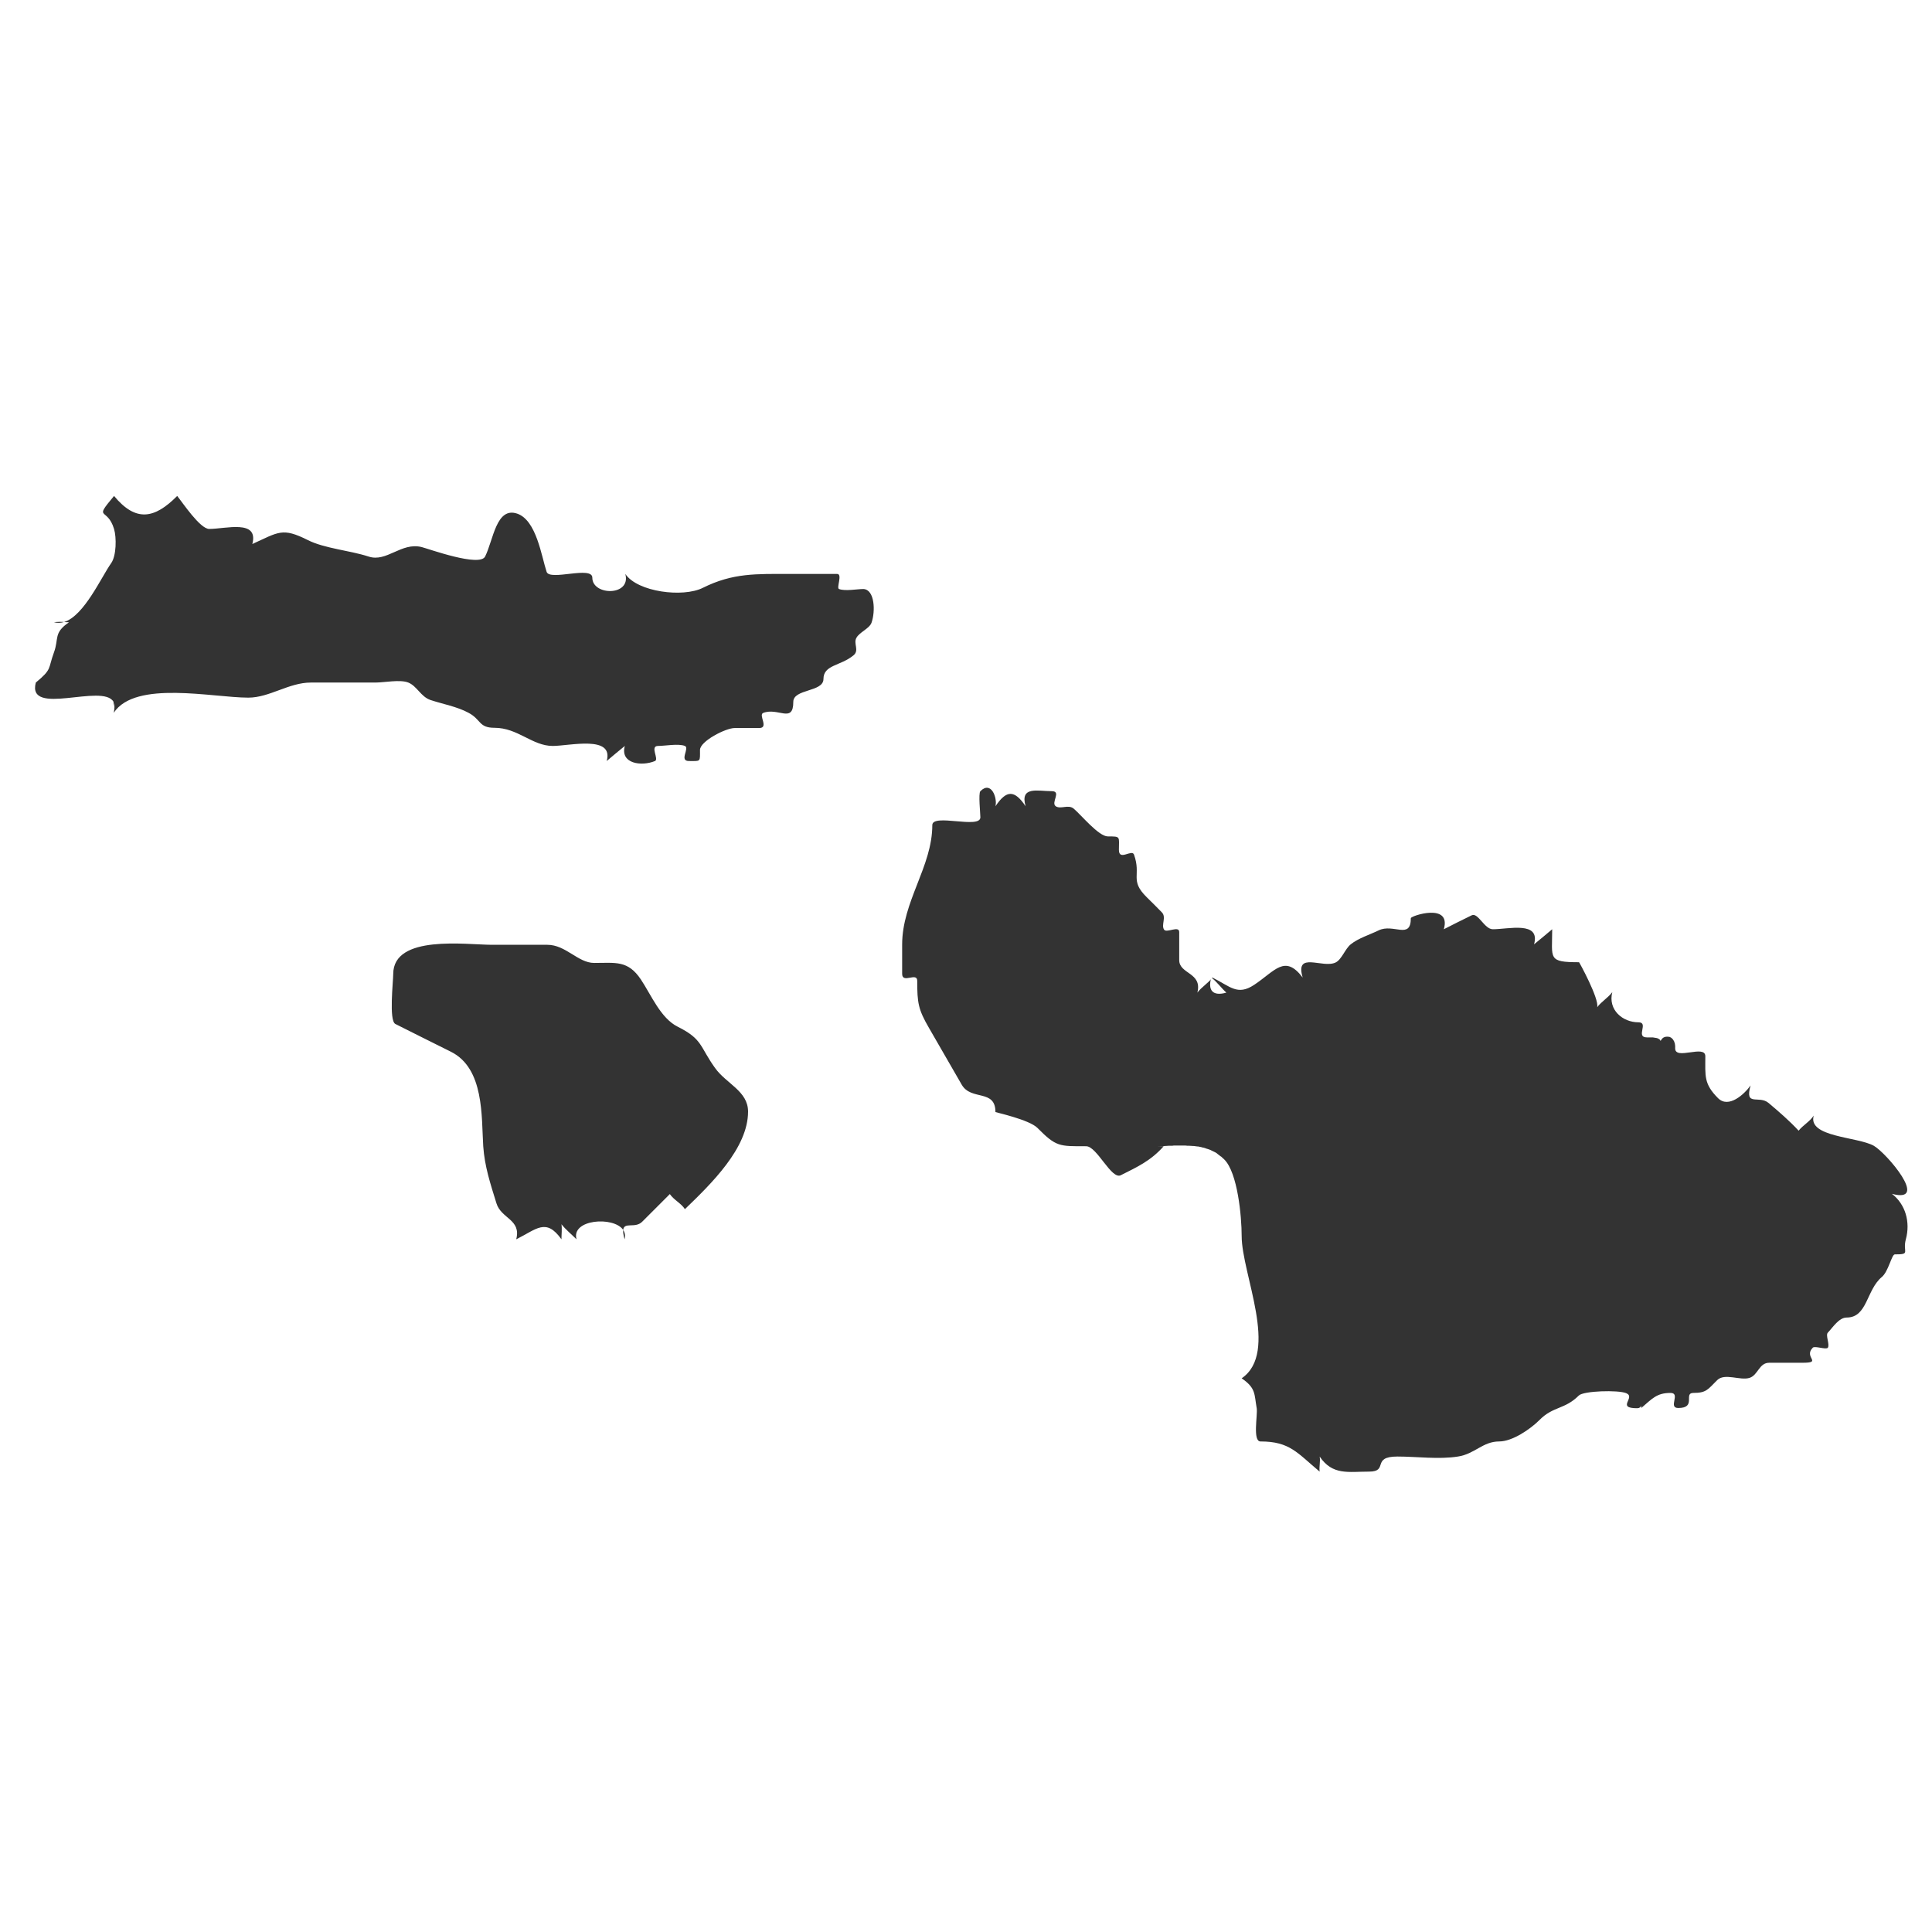 <?xml version="1.0" encoding="utf-8"?>
<!-- Generator: Adobe Illustrator 24.1.0, SVG Export Plug-In . SVG Version: 6.00 Build 0)  -->
<svg version="1.1" id="Layer_1" xmlns="http://www.w3.org/2000/svg" xmlns:xlink="http://www.w3.org/1999/xlink" x="0px" y="0px"
	 viewBox="0 0 820 820" style="enable-background:new 0 0 820 820;" xml:space="preserve">
<rect x="0" y="0" width="820" height="820" fill="#333333" stroke="none"/>
<style type="text/css">
	.st0{fill:#FFFFFF;}
</style>
<g>
	<path class="st0" d="M-29.5-29.5v878.9h878.9V-29.5H-29.5z M290.7,513.2c-1.6-2.5-4.7-3.9-6.4-6.4c-3.9,3.9-7.9,7.9-11.8,11.8
		c-3,2.9-7.6-0.1-8,3.4c0.7,1.1,1,2.4,0.6,4c-0.5-1.8-0.7-3.1-0.6-4c-4.1-5.9-22.2-4.5-19.8,4c-2.1-2.1-4.6-4.1-6.4-6.4
		c0.3,2,0,4.3,0,6.4c-6.6-9.2-10.5-4.3-19.2,0c2.2-8.5-6.4-8.7-8.4-15.3c-2.6-8.4-5-15.6-5.6-24.2c-0.8-12.5,0.5-33-13.7-40.1
		c-7.9-3.9-15.8-7.9-23.6-11.8c-2.8-1.4-0.9-18.1-0.9-21.2c0-16.9,31.1-12.4,41.9-12.4c7.8,0,15.7,0,23.5,0c7.9,0,13,7.7,19.9,7.7
		c9.1,0,14.3-1.2,19.8,7c4.4,6.6,8.4,16.5,15.7,20.1c10.6,5.3,9.2,8.3,15.8,17.5c4.8,6.7,14,9.8,14,18.5
		C317.5,487.3,301.8,502.5,290.7,513.2z M369.9,264.3c-0.9,2.5-5.1,4-6.4,6.4c-1.4,2.4,1.3,5.3-1.2,7.4c-5.5,4.6-12.8,4-12.8,10.1
		c0,5.6-12.8,4.1-12.8,9.7c0,9.3-6.5,2.2-12.8,4.7c-2.1,0.9,2.6,6.4-1.7,6.4c-3.5,0-6.9,0-10.4,0c-3.8,0-14.7,5.6-14.7,9.3
		c0,5.2,0.4,4.7-4.7,4.7c-4.3,0,0.4-5.5-1.7-6.4c-2.8-1.1-8.4,0-11.4,0c-3.6,0,0.5,5.6-1.3,6.4c-5.8,2.4-14.9,1.1-12.8-6.4
		c-2.6,2.1-5.1,4.2-7.7,6.4c3.1-11.1-15.8-6.4-22.9-6.4c-8.7,0-14.8-7.7-24.7-7.7c-6.8,0-5.6-3.5-11.1-6.4c-4.8-2.6-11-3.7-16.1-5.4
		c-4.1-1.4-5.7-5.9-9.4-7.4c-3.5-1.4-10.2,0-14,0c-9.1,0-18.3,0-27.4,0c-9.3,0-17.5,6.4-26.5,6.4c-15.1,0-47.9-7.5-57.1,6.4
		c0-1.5-0.2-3.1-0.1-4.6c-4.5-8.1-36.9,6.5-33-8.2c7-5.8,5.1-5.7,7.7-12.8c2.2-6-0.3-8.2,6.4-12.8c-0.7,0-1.4,0-2.1-0.1
		c-1.4,0.4-2.8,0.5-4.3,0.1c1.4-0.2,2.9-0.2,4.3-0.1c8.5-2.6,15.8-19.1,20-25c2.2-3.1,2.3-10.9,1.2-14.5c-2.9-9.6-8.9-3.3,0-14
		c9.2,11.1,17.1,9.8,26.8,0c2.3,2.8,9.7,14,13.6,14c6.9,0,21.1-4.2,18.3,6.4c11.2-5.1,12.7-7.1,23.5-1.7c7.1,3.6,17.8,4.4,25.8,7
		c7.7,2.6,13.9-6.2,22.6-4c3.1,0.8,24.6,8.6,26.9,4c3.5-7,4.7-21.2,13.6-18.2c8.2,2.8,10.3,18.1,12.5,24.7c1.3,4,19.4-2.7,19.4,2.5
		c0,7.7,16.6,7.9,14-1.6c5.2,7.7,24.5,10.1,32.9,5.9c12.8-6.4,22.8-5.9,37-5.9c6.7,0,13.3,0,20,0c2.4,0-0.4,5.9,0.8,6.4
		c2.7,1,7.6,0,10.4,0C371.3,250.3,371.6,259.5,369.9,264.3z M808.9,526c-1.5,5.5,2.3,6.4-4.7,6.4c-1.3,0-2.7,7.3-5.5,9.6
		c-6.6,5.5-6.1,17.2-14.9,17.2c-3.3,0-5.8,4.1-8,6.4c-1.1,1.1,0.9,5,0,6.4c-0.7,1-5.5-0.9-6.4,0c-4.1,4.2,4.4,6.4-4.5,6.4
		c-4.7,0-9.3,0-14,0c-4.3,0-4.7,5.2-8.3,6.4c-4,1.3-10.6-2.2-13.8,1c-4,4-4.6,5.4-10.1,5.4c-4.3,0,1.5,6.4-6.4,6.4
		c-4.5,0,1.2-6.4-3.3-6.4c-5.9,0-7.8,2.5-12.4,6.4c0-0.3,0-0.6,0-0.9c-0.1,0.1-0.2,0.2-0.3,0.4c0,0,0,0-0.1,0.1
		c-0.1,0.1-0.2,0.2-0.3,0.2c0,0-0.1,0-0.1,0.1c-0.1,0.1-0.2,0.1-0.3,0.1c0,0-0.1,0-0.1,0c-0.2,0-0.3,0.1-0.5,0.1
		c-9.2,0-0.4-4.6-4.7-6.4c-3.4-1.4-18.1-1-20.1,1c-6,6-10.9,4.5-16.7,10.4c-3.9,3.9-11.5,9.1-17.1,9.1c-7,0-10.3,5.3-17.5,6.4
		c-8.1,1.3-17.5,0-25.7,0c-11.2,0-3.6,6.4-12,6.4c-8.8,0-15.5,1.7-21-6.4c0.4,2.1-0.3,4.3,0,6.4c-9.5-7.9-12.6-12.8-25.1-12.8
		c-3.4,0-1.2-11.1-1.6-14c-1.1-6.2-0.3-8.6-6.4-12.8c16.1-11,0-44.3,0-60.4c0-8.2-1.7-26.9-7.4-32.5c-0.4-0.4-0.9-0.8-1.3-1.2
		c-0.1,0-0.1-0.1-0.2-0.1c-0.4-0.3-0.9-0.7-1.3-1c-0.1-0.1-0.2-0.1-0.2-0.2c-0.4-0.3-0.9-0.6-1.4-0.8c-0.1,0-0.2-0.1-0.2-0.1
		c-0.5-0.2-1-0.5-1.4-0.7c0,0-0.1,0-0.1,0c-0.5-0.2-1-0.4-1.5-0.5c-0.1,0-0.1,0-0.2-0.1c-0.5-0.2-1-0.3-1.5-0.4
		c-0.1,0-0.2,0-0.3-0.1c-0.5-0.1-1-0.2-1.5-0.3c-0.1,0-0.2,0-0.3,0c-0.5-0.1-1-0.1-1.5-0.2c-0.1,0-0.2,0-0.3,0c-0.5,0-1-0.1-1.6-0.1
		c0,0-0.1,0-0.1,0c-0.5,0-1.1,0-1.6-0.1c-0.1,0-0.2,0-0.3,0c-0.5,0-1,0-1.6,0c-0.1,0-0.3,0-0.4,0c-0.5,0-1,0-1.5,0
		c-0.2,0-0.3,0-0.5,0c-0.4,0-0.9,0-1.3,0.1c-0.3,0-0.6,0-0.9,0c-0.2,0-0.4,0-0.6,0c-1.5,0.1-3,0.2-4.5,0.2c0,0,0,0,0,0
		c0.1,0,0.1,0,0.2,0c0.3,0,0.5,0,0.8,0c0.1,0,0.2,0,0.3,0c0.4,0,0.8,0,1.1,0c-5.4,6.1-11,8.7-18.2,12.3c-4,2-10.1-12.3-14.7-12.3
		c-11.4,0-12.7,0.3-20.7-7.8c-3.5-3.5-17.8-6.6-17.8-6.7c0-9.9-10.3-4.7-14.3-11.6c-4.6-8-9.3-16.1-13.9-24.1c-4.6-7.9-5-10.7-5-20
		c0-3.9-6.4,1.4-6.4-3c0-4.1,0-8.3,0-12.4c0-18.3,12.8-33.1,12.8-50.7c0-5.1,20.4,1.8,20.4-3.3c0-1.6-0.9-10.2,0-11.1
		c4.6-4.6,7.3,2.9,6.4,6.4c4.7-7,8.1-7,12.8,0c-2.5-8.7,5.2-6.4,11.1-6.4c4.3,0-0.5,4.9,1.7,6.4c2.1,1.4,5.3-0.9,7.6,1
		c3.2,2.7,10.6,11.8,14.5,11.8c5.6,0,4.7,0,4.7,5.7c0,4.9,5.5-0.4,6.4,2c3.2,8.9-2,10.8,5.4,18.1c2.1,2.1,4.3,4.2,6.4,6.4
		c2.1,2.1-0.4,5.4,1,7.4c1.1,1.5,6.4-1.9,6.4,1c0,4,0,8,0,11.9c0,6,9.9,5.2,7.7,13.8c1.8-2.4,4.6-4,6.4-6.4
		c7.6,3.8,10.6,7.8,17.7,3.1c8.9-5.9,13-13.1,20.6-3.1c-3.4-11.4,8.5-3.7,14-6.4c2.6-1.3,4-5.8,6.4-7.7c3.2-2.6,8.1-4.1,11.8-5.9
		c6.3-3.1,13.7,4.1,13.7-5.2c0-1,17.3-6.7,14,4.7c3.9-2,7.9-4,11.8-5.9c2.7-1.4,5.4,5.9,9,5.9c6.6,0,20.3-3.6,17.5,6.4
		c2.6-2.1,5.1-4.2,7.7-6.4c0,12.5-2,14,11.4,14c0.1,0,8.6,15.5,7.7,19.1c1.8-2.4,4.6-4,6.4-6.4c-1.9,7.5,4.4,12.8,11.1,12.8
		c4.6,0-1.4,6.4,3.6,6.4c0.4,0,0.7,0,1,0c0.1,0,0.1,0,0.2,0c0.3,0,0.5,0,0.8,0c0.1,0,0.1,0,0.2,0c0.3,0,0.5,0,0.8,0.1
		c0,0,0.1,0,0.1,0c0.8,0.1,1.5,0.2,2,0.6c0,0,0,0,0,0c0.2,0.1,0.3,0.2,0.4,0.3c0,0,0,0,0,0c0.1,0.1,0.2,0.3,0.3,0.5c0,0,0,0,0,0
		c0.2-0.4,0.5-0.7,0.7-1c0,0,0,0,0,0c0.3-0.3,0.6-0.5,0.9-0.6c0,0,0,0,0,0c0.3-0.1,0.6-0.2,1-0.2c0,0,0,0,0.1,0c0.2,0,0.3,0,0.5,0
		c0,0,0,0,0,0c0.2,0,0.3,0.1,0.5,0.1c0,0,0.1,0,0.1,0c0.1,0,0.3,0.1,0.4,0.2c0,0,0,0,0.1,0c0.1,0.1,0.3,0.2,0.4,0.3
		c0,0,0.1,0.1,0.1,0.1c0.1,0.1,0.2,0.2,0.3,0.3c0,0,0.1,0.1,0.1,0.1c0.1,0.1,0.2,0.3,0.3,0.5c0,0,0,0.1,0.1,0.1
		c0.1,0.2,0.2,0.3,0.2,0.5c0,0.1,0,0.1,0.1,0.2c0.1,0.2,0.1,0.4,0.2,0.7c0,0,0,0.1,0,0.1c0,0.2,0.1,0.5,0.1,0.7c0,0.1,0,0.2,0,0.2
		c0,0.3,0,0.6,0,0.9c0,5.1,12.8-1.8,12.8,3.3c0,8.4-0.7,11.7,5.4,17.8c4.5,4.5,11.2-1.7,13.8-5.4c-2.6,9.2,3.5,4,7.6,7.4
		c4.5,3.8,8.8,7.5,12.8,11.8c1.8-2.3,4.8-3.9,6.4-6.4c-2.6,9.2,18.5,8.9,25.5,12.8c5.3,3,23.9,24.7,7.7,20.4
		C808.7,511.1,810.9,518.6,808.9,526z"/>
	<path class="st0" d="M520.5,421.3c-2.2-2-4-4.6-6.4-6.4C512.5,420.5,514.9,422.9,520.5,421.3z"/>
	<path class="st0" d="M48.2,298.3c0,1.4,0,2.9,0,4.3C48.7,300.8,48.7,299.4,48.2,298.3z"/>
</g>
</svg>
